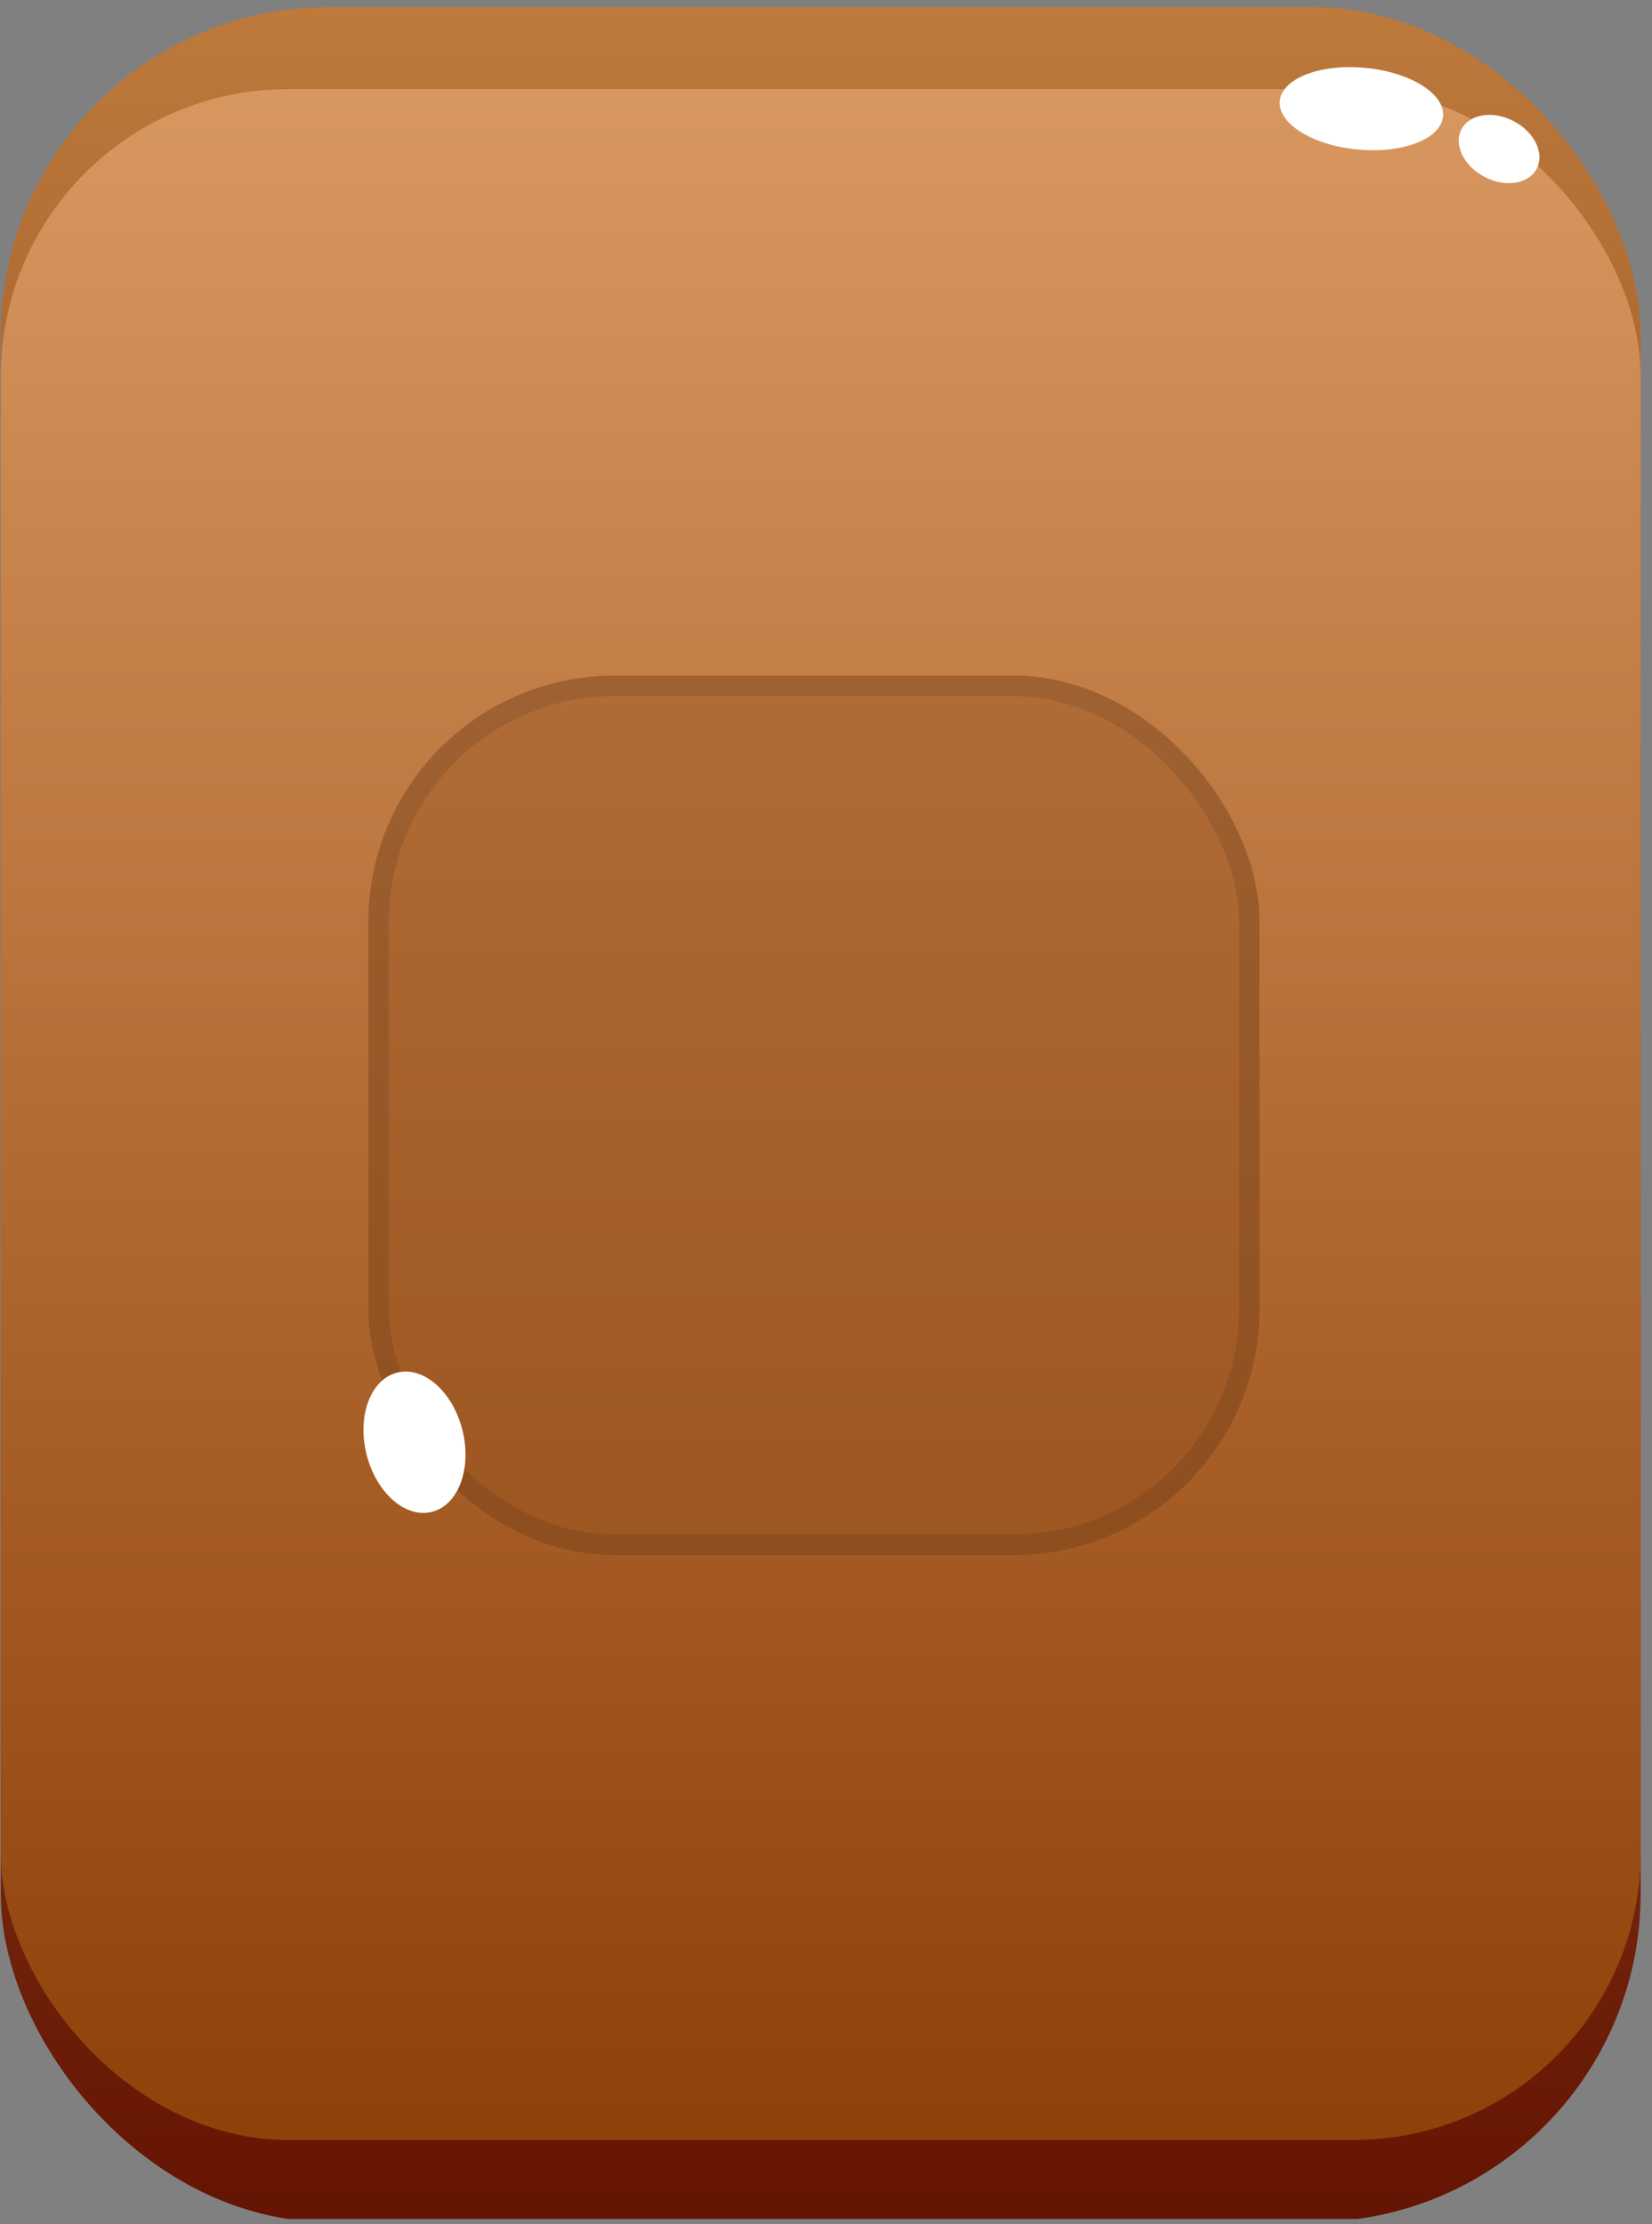 <svg width="136" height="183" viewBox="0 0 136 183" fill="none" xmlns="http://www.w3.org/2000/svg">
<rect x="0" y="0" width="136" height="183" fill="#808080" stroke="none"/>
<g clip-path="url(#clip0_1144_715)">
<rect x="0.064" y="0.588" width="135" height="182.25" rx="27" fill="url(#paint0_linear_1144_715)"/>
<rect x="0.064" y="7.338" width="135" height="168.75" rx="23.625" fill="url(#paint1_linear_1144_715)"/>
<ellipse cx="112.077" cy="8.943" rx="6.75" ry="3.375" transform="rotate(5.403 112.077 8.943)" fill="white"/>
<ellipse cx="123.412" cy="12.262" rx="3.496" ry="2.589" transform="rotate(27.575 123.412 12.262)" fill="white"/>
<rect x="30.328" y="55.596" width="73.359" height="72.363" rx="20.25" fill="#93501E" fill-opacity="0.4"/>
<rect x="31.171" y="56.44" width="71.672" height="70.675" rx="19.406" stroke="black" stroke-opacity="0.1" stroke-width="1.688"/>
<ellipse cx="34.123" cy="118.675" rx="4.071" ry="5.906" transform="rotate(-13.906 34.123 118.675)" fill="white"/>
</g>
<defs>
<linearGradient id="paint0_linear_1144_715" x1="67.564" y1="0.588" x2="67.564" y2="182.838" gradientUnits="userSpaceOnUse">
<stop stop-color="#BD7A3B"/>
<stop offset="1" stop-color="#641402"/>
</linearGradient>
<linearGradient id="paint1_linear_1144_715" x1="67.564" y1="7.338" x2="67.564" y2="176.088" gradientUnits="userSpaceOnUse">
<stop stop-color="#D99760"/>
<stop offset="1" stop-color="#8E4109"/>
</linearGradient>
<clipPath id="clip0_1144_715">
<rect width="135" height="182" fill="white" transform="translate(0.064 0.588)"/>
</clipPath>
</defs>
</svg>
